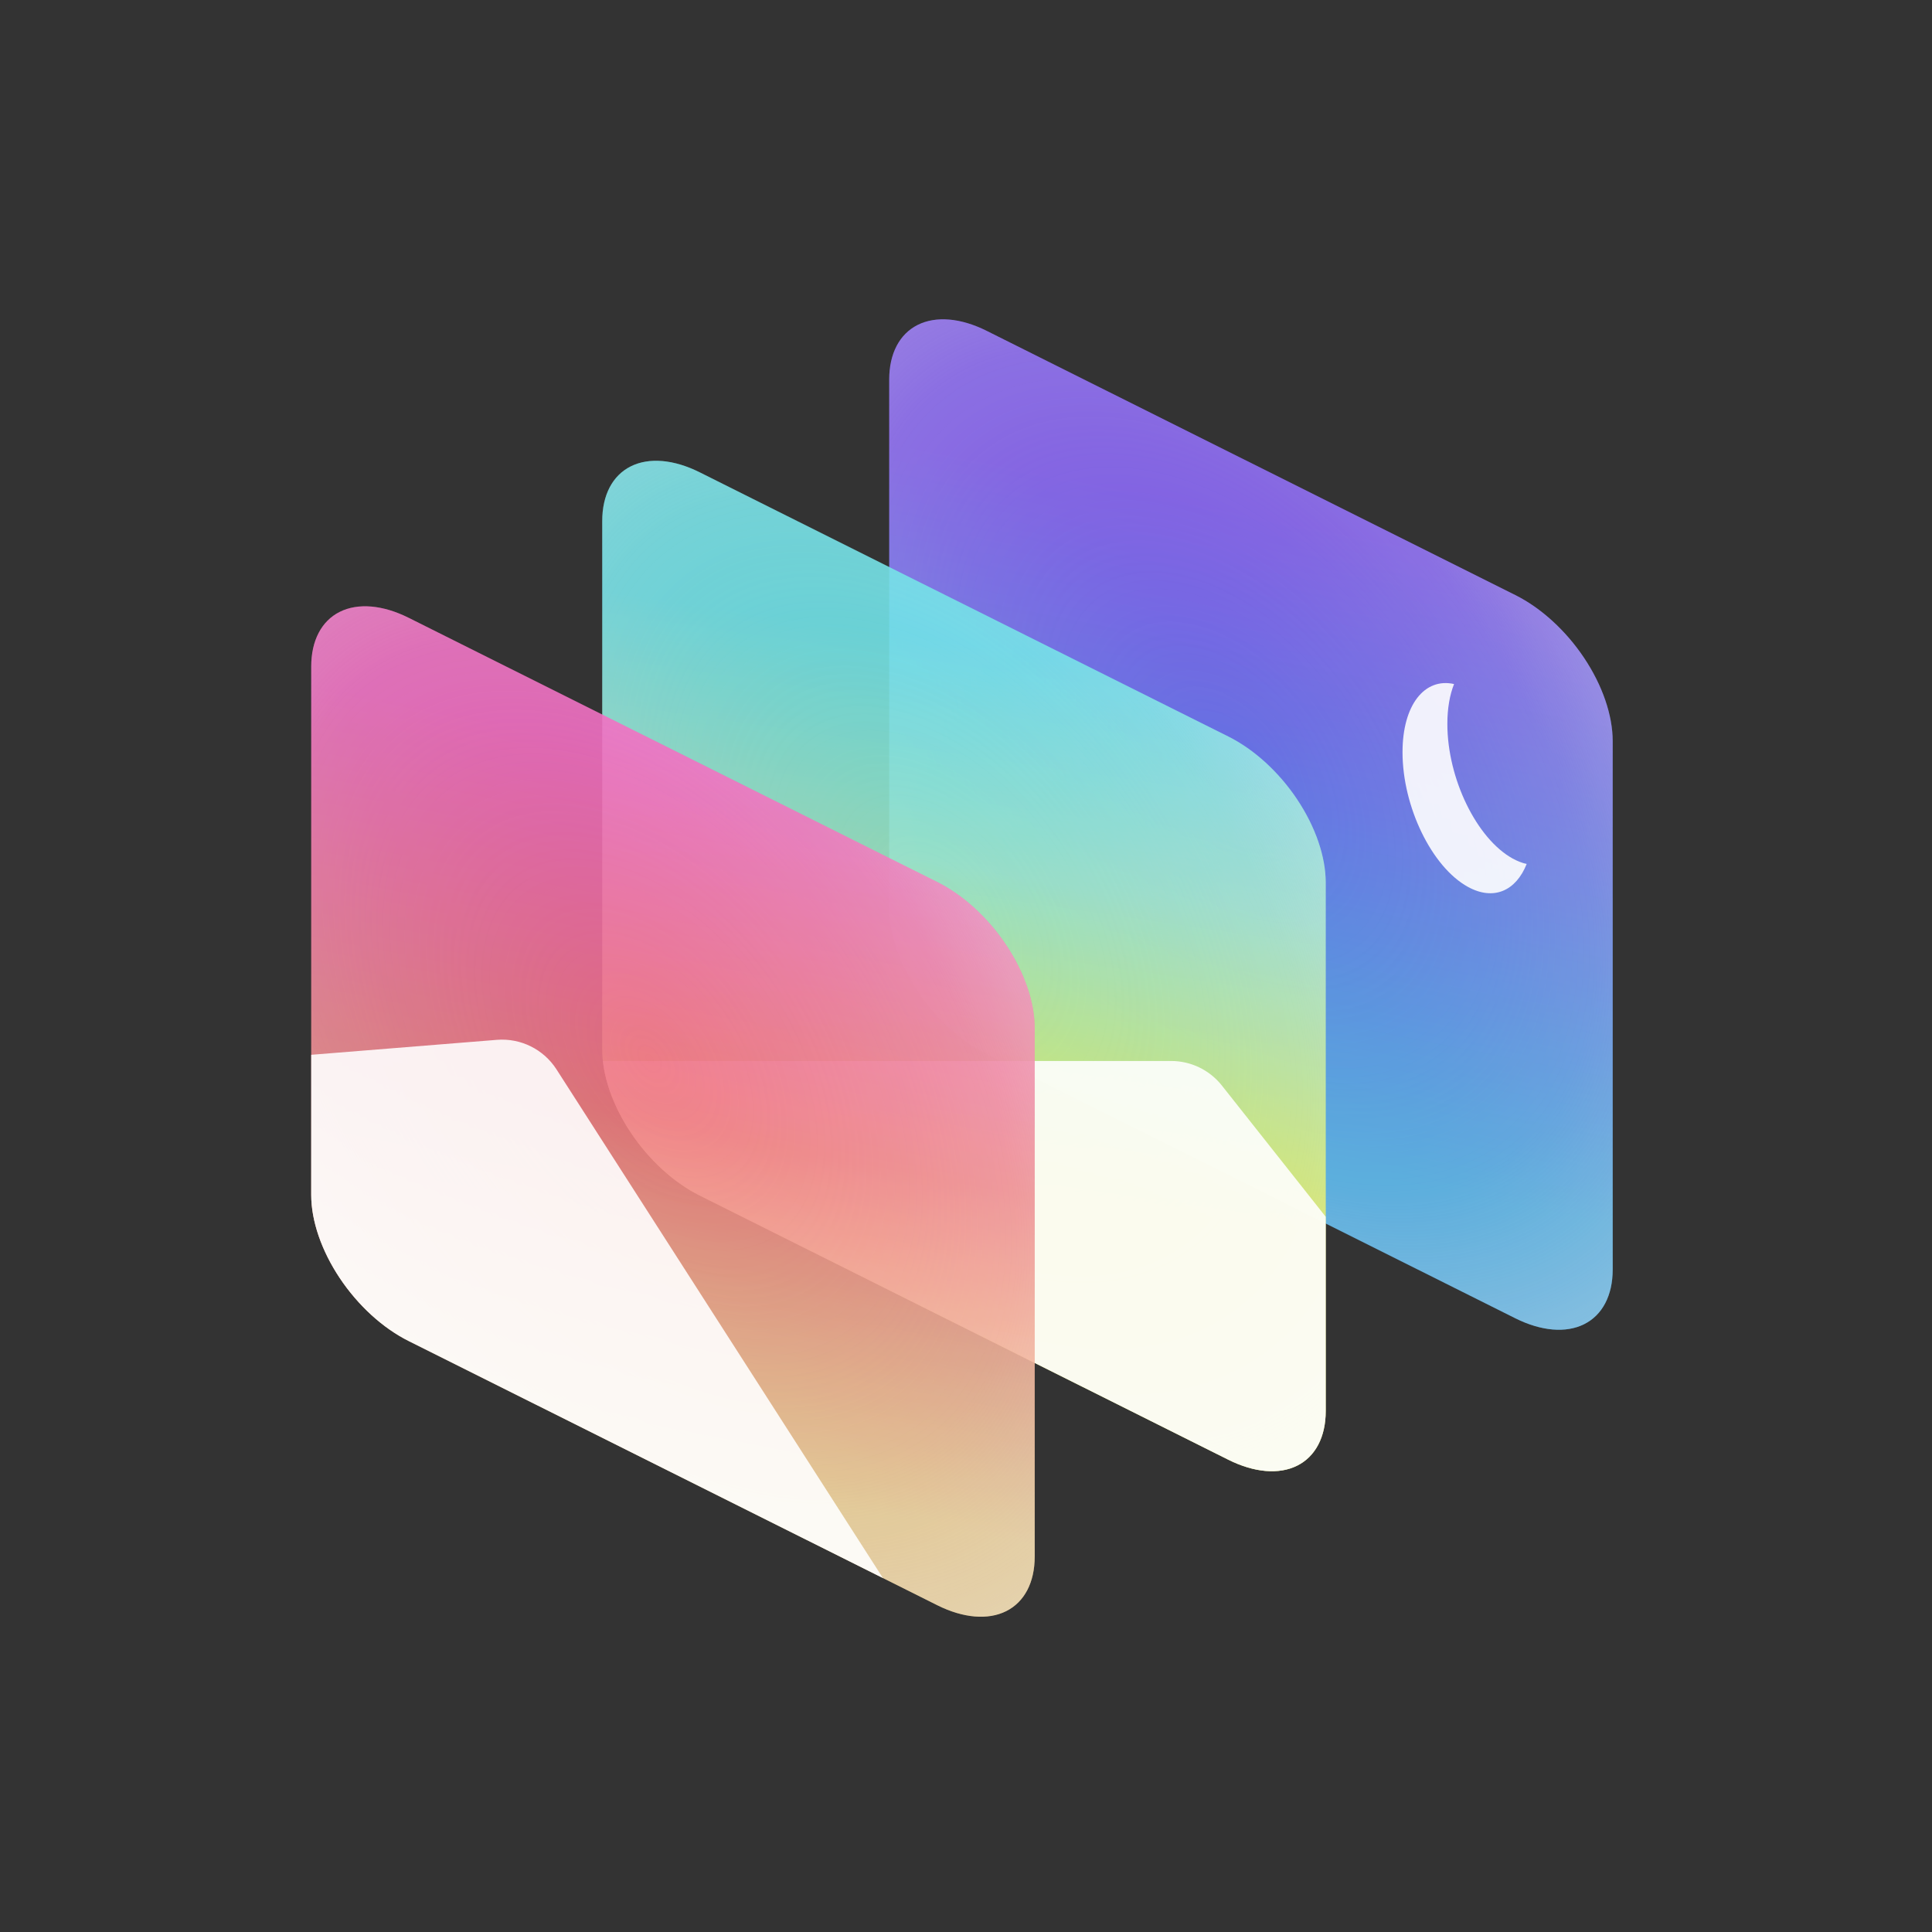 <?xml version="1.0" encoding="UTF-8"?>
<svg width="478px" height="478px" viewBox="0 0 478 478" version="1.1" xmlns="http://www.w3.org/2000/svg" xmlns:xlink="http://www.w3.org/1999/xlink">
    <rect x="0" y="0" width="478" height="478" fill="#333333" stroke="none"/>
    <!-- Generator: Sketch 57.1 (83088) - https://sketch.com -->
    <title>logo_basic_transparent</title>
    <desc>Created with Sketch.</desc>
    <defs>
        <linearGradient x1="56.393%" y1="20.121%" x2="47.543%" y2="82.198%" id="linearGradient-1">
            <stop stop-color="#7E56F7" offset="0%"></stop>
            <stop stop-color="#677CF6" offset="44.525%"></stop>
            <stop stop-color="#3DB0F0" offset="100%"></stop>
        </linearGradient>
        <radialGradient cx="46.76%" cy="44.849%" fx="46.76%" fy="44.849%" r="68.313%" gradientTransform="translate(0.468,0.448),scale(1,0.716),rotate(-37.127),scale(1,1.616),translate(-0.468,-0.448)" id="radialGradient-2">
            <stop stop-color="#D2D3E0" stop-opacity="0" offset="0%"></stop>
            <stop stop-color="#E2E3EC" stop-opacity="0.245" offset="42.689%"></stop>
            <stop stop-color="#E7E7EF" stop-opacity="0.362" offset="58.698%"></stop>
            <stop stop-color="#FFFFFF" offset="100%"></stop>
        </radialGradient>
        <path d="M143,14.885 C143,8.498 145.539,3.64 150.057,1.382 C154.576,-0.877 160.705,-0.351 167.095,2.844 C201.327,19.953 263.673,51.115 297.905,68.224 C304.297,71.418 310.425,77.018 314.943,83.794 C319.462,90.57 322,97.966 322,104.353 L322,235.114 C322,241.502 319.462,246.36 314.943,248.618 C310.425,250.877 304.297,250.351 297.905,247.157 C263.673,230.047 201.327,198.886 167.095,181.777 C160.705,178.582 154.576,172.982 150.057,166.206 C145.539,159.431 143,152.035 143,145.647 L143,14.885 Z" id="path-3"></path>
        <linearGradient x1="53.323%" y1="18.481%" x2="47.819%" y2="71.085%" id="linearGradient-4">
            <stop stop-color="#5EE2E7" offset="0%"></stop>
            <stop stop-color="#99E7C4" offset="41.534%"></stop>
            <stop stop-color="#E6ED43" offset="100%"></stop>
        </linearGradient>
        <path d="M72,49.885 C72,43.498 74.539,38.64 79.057,36.382 C83.576,34.123 89.705,34.649 96.095,37.844 C130.327,54.953 192.673,86.115 226.905,103.224 C233.297,106.418 239.425,112.018 243.943,118.794 C248.462,125.57 251,132.966 251,139.353 L251,270.114 C251,276.502 248.462,281.36 243.943,283.618 C239.425,285.877 233.297,285.351 226.905,282.157 C192.673,265.047 130.327,233.886 96.095,216.777 C89.705,213.582 83.576,207.982 79.057,201.206 C74.539,194.431 72,187.035 72,180.647 L72,49.885 Z" id="path-5"></path>
        <linearGradient x1="56.044%" y1="15.538%" x2="46.23%" y2="85.313%" id="linearGradient-6">
            <stop stop-color="#F458BA" offset="0%"></stop>
            <stop stop-color="#EE767A" offset="51.518%"></stop>
            <stop stop-color="#FAD58A" offset="100%"></stop>
        </linearGradient>
        <path d="M0,85.885 C0,79.498 2.539,74.64 7.057,72.382 C11.576,70.123 17.705,70.649 24.095,73.844 C58.327,90.953 120.673,122.115 154.905,139.224 C161.297,142.418 167.425,148.018 171.943,154.794 C176.462,161.57 179,168.966 179,175.353 L179,306.114 C179,312.502 176.462,317.36 171.943,319.618 C167.425,321.877 161.297,321.351 154.905,318.157 C120.673,301.047 58.327,269.886 24.095,252.777 C17.705,249.582 11.576,243.982 7.057,237.206 C2.539,230.431 0,223.035 0,216.647 L0,85.885 Z" id="path-7"></path>
    </defs>
    <g id="Page-1" stroke="none" stroke-width="1" fill="none" fill-rule="evenodd">
        <g id="logo_basic">
            <g id="logo" transform="translate(77, 79)">
                <g id="_logo_src">
                    <g id="root">
                        <g id="frame_back" opacity="0.9">
                            <use fill="url(#linearGradient-1)" xlink:href="#path-3"></use>
                            <use fill-opacity="0.6" fill="url(#radialGradient-2)" xlink:href="#path-3"></use>
                        </g>
                        <g id="pic/moon" transform="translate(270, 90)" fill="#FFFFFF" opacity="0.897">
                            <path d="M1.75859327e-13,17.11 C1.75859327e-13,5.399 5.462,-1.387 12.751,0.239 C11.69,2.908 11.093,6.24 11.093,10.11 C11.093,23.6 18.34,38.516 27.28,43.426 C28.459,44.073 29.608,44.514 30.715,44.761 C28.076,51.394 22.562,53.927 16.187,50.426 C7.247,45.516 1.75859327e-13,30.6 1.75859327e-13,17.11 Z" id="moon"></path>
                        </g>
                        <g id="frame_mid" opacity="0.9">
                            <use fill="url(#linearGradient-4)" xlink:href="#path-5"></use>
                            <use fill-opacity="0.6" fill="url(#radialGradient-2)" xlink:href="#path-5"></use>
                        </g>
                        <path d="M212.757,183.5 C217.648,183.5 222.27,185.737 225.304,189.572 L251,222.044 L251,270.114 C251,276.502 248.462,281.36 243.943,283.618 C239.425,285.877 233.297,285.351 226.905,282.157 C192.673,265.047 130.327,233.886 96.095,216.777 C89.705,213.582 83.576,207.982 79.057,201.206 C75.197,195.418 72.782,189.178 72.16,183.5 L212.757,183.5 Z" id="picture_mid" fill="#FFFFFF" opacity="0.897"></path>
                        <g id="frame_front" opacity="0.9">
                            <use fill="url(#linearGradient-6)" xlink:href="#path-7"></use>
                            <use fill-opacity="0.6" fill="url(#radialGradient-2)" xlink:href="#path-7"></use>
                        </g>
                        <path d="M60.683,185.578 L141.442,311.428 C106.093,293.76 54.213,267.83 24.095,252.777 C17.705,249.582 11.576,243.982 7.057,237.206 C2.539,230.431 0,223.035 0,216.647 L0,181.97 L45.933,178.27 C51.822,177.796 57.493,180.606 60.683,185.578 Z" id="picture_front" fill="#FFFFFF" opacity="0.897"></path>
                    </g>
                </g>
            </g>
        </g>
    </g>
</svg>